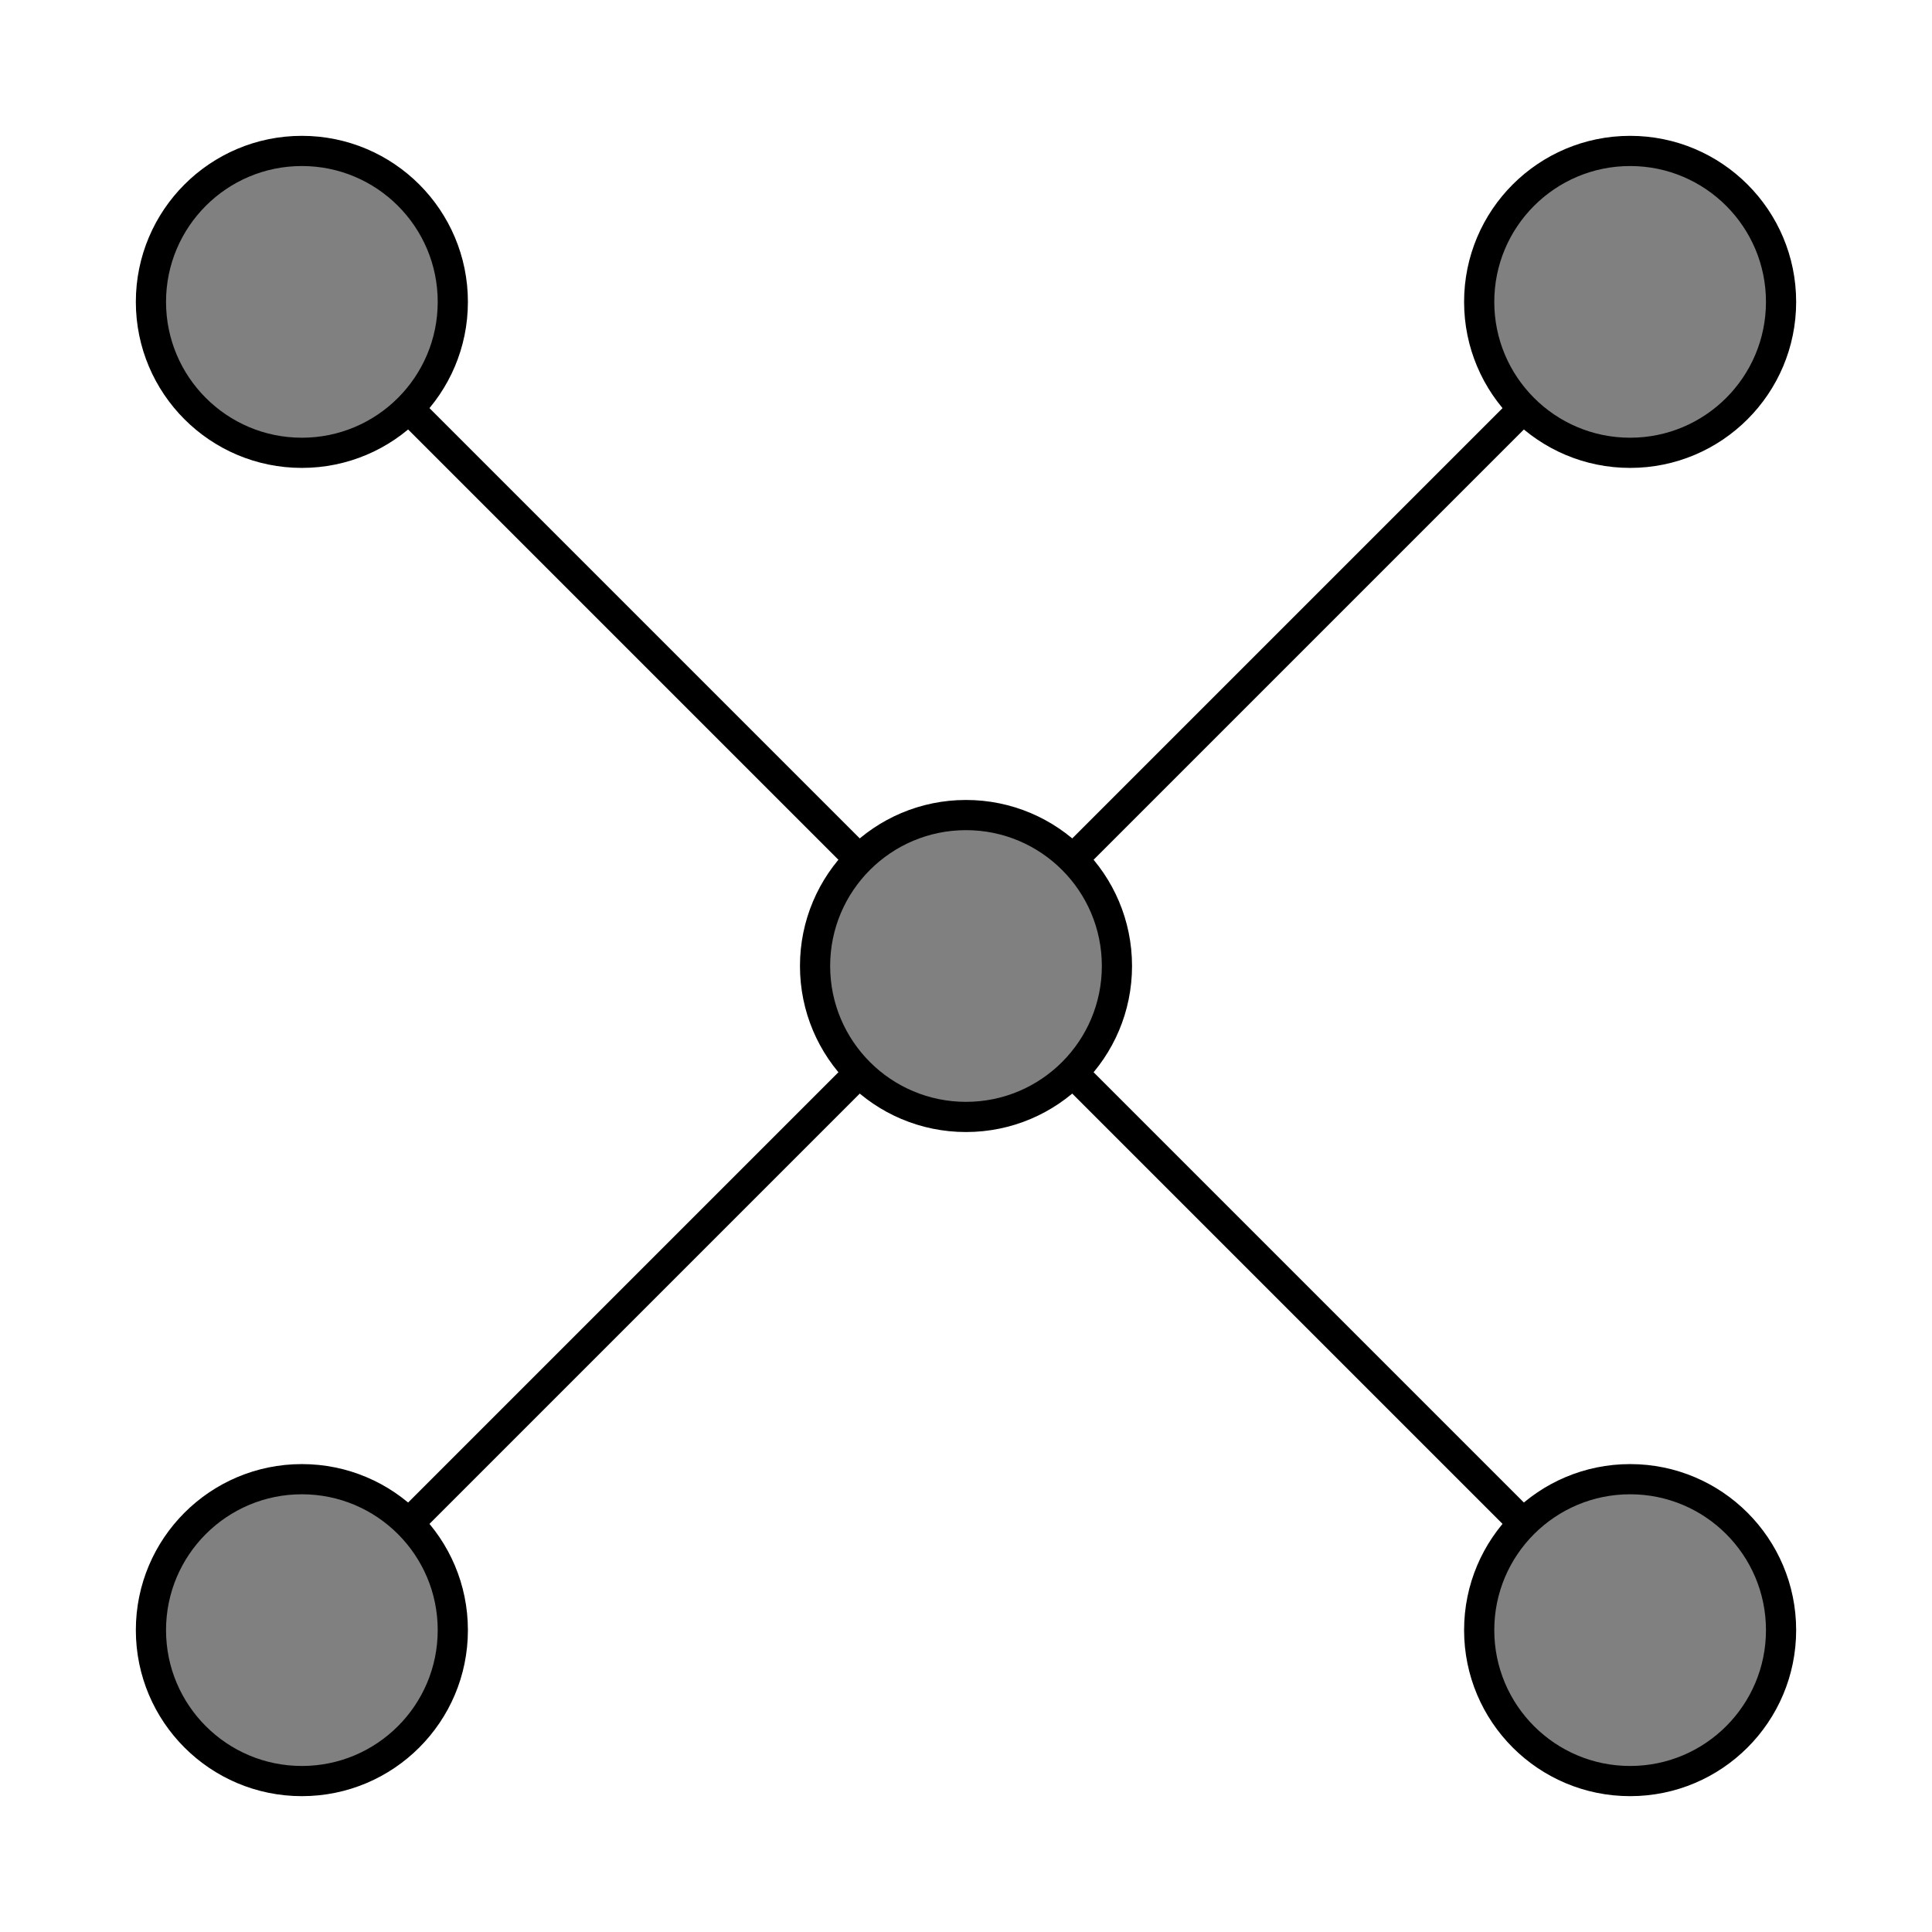 <svg
  xmlns="http://www.w3.org/2000/svg"
  width="64"
  height="64"
  viewBox="0 0 64 64"
  stroke="black"
  fill="gray">

  <g>
    <path class="line" d="M 10 10 L 54 54" />
    <circle class="point" cx="10" cy="10" r="5" />
    <circle class="point" cx="54" cy="54" r="5" />

    <path class="line" d="M 10 54 L 54 10" />
    <circle class="point" cx="10" cy="54" r="5" />
    <circle class="point" cx="54" cy="10" r="5" />

    <circle class="point" cx="32" cy="32" r="5" />
  </g>
</svg>
